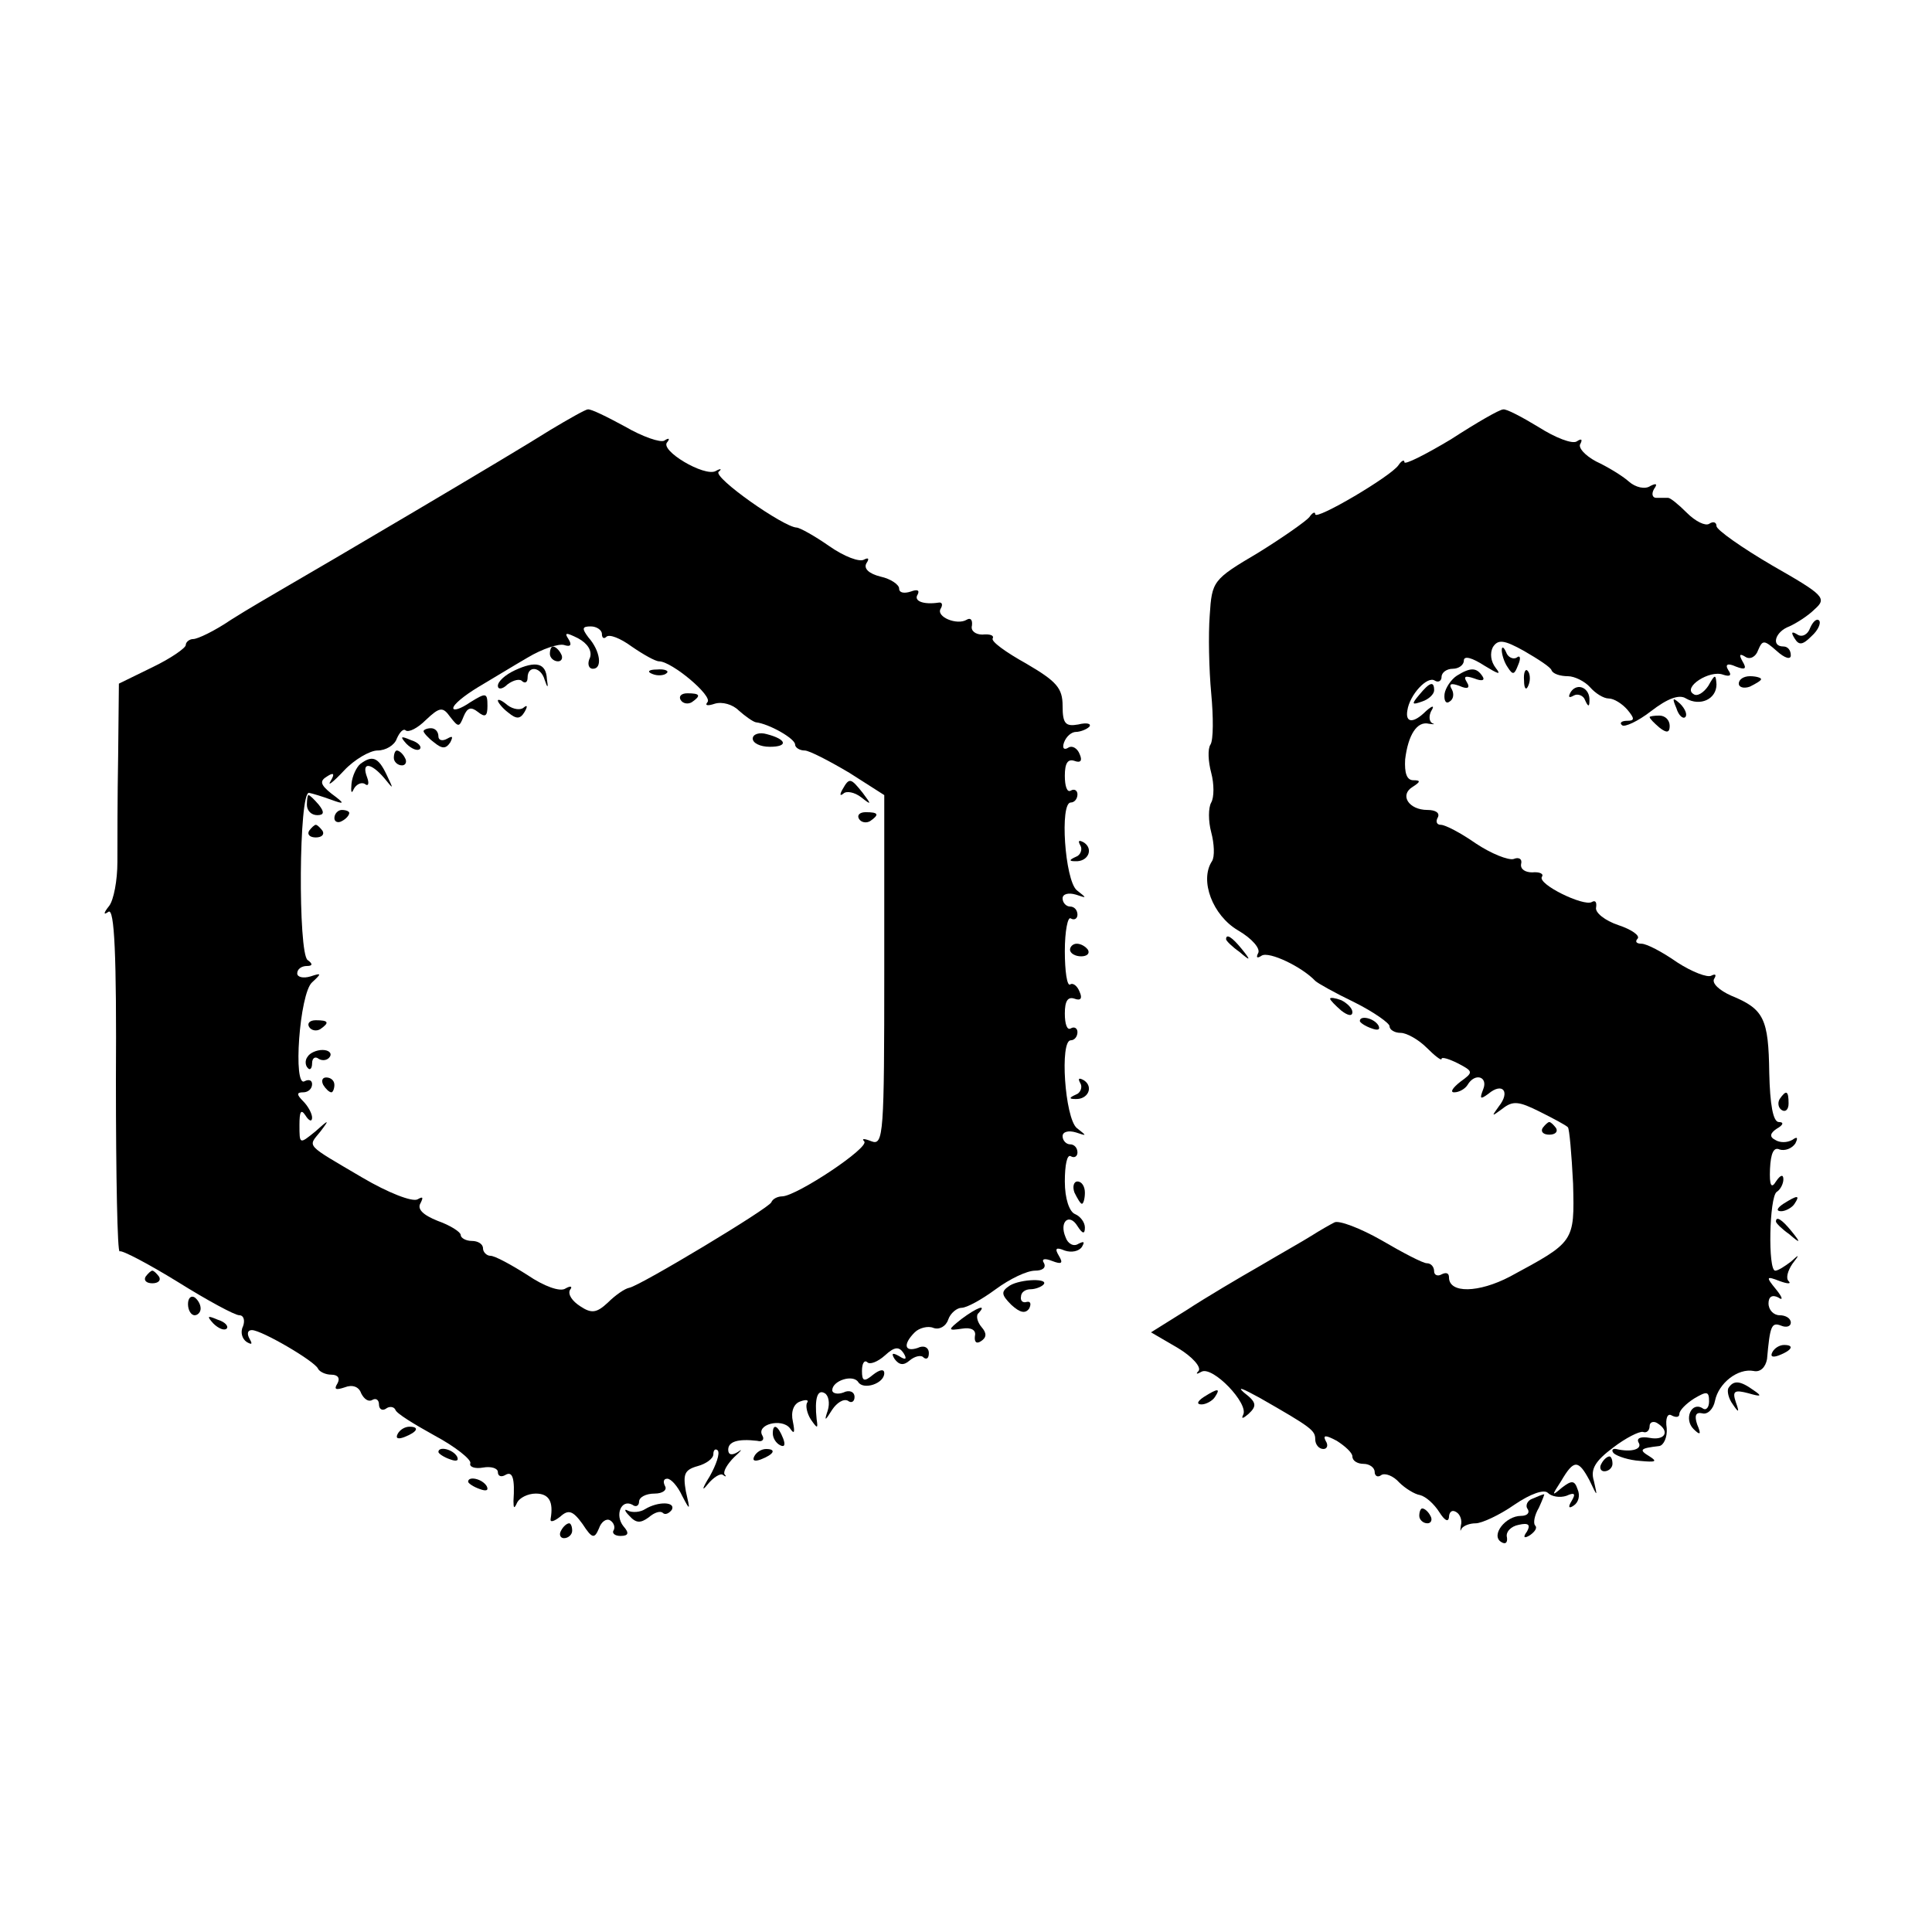 <?xml version="1.0" standalone="no"?>
<!DOCTYPE svg PUBLIC "-//W3C//DTD SVG 20010904//EN"
 "http://www.w3.org/TR/2001/REC-SVG-20010904/DTD/svg10.dtd">
<svg version="1.0" xmlns="http://www.w3.org/2000/svg"
 width="260pt" height="260pt" viewBox="0 0 260 260"
 preserveAspectRatio="xMidYMid meet">
<g transform="translate(0,260) scale(0.1,-0.1)"
fill="#000000" stroke="none">
<path d="M740 2021 c-52 -33 -310 -185 -357 -212 -17 -10 -50 -29 -72 -43 -22
-15 -45 -26 -51 -26 -5 0 -10 -4 -10 -8 0 -4 -20 -18 -45 -30 l-45 -22 -1 -97
c-1 -54 -1 -118 -1 -143 0 -25 -5 -51 -11 -59 -8 -10 -8 -13 -1 -8 8 5 11 -58
10 -227 0 -129 2 -232 5 -230 3 2 39 -17 78 -41 40 -25 77 -45 83 -45 6 0 8
-7 5 -15 -4 -8 -1 -17 5 -21 7 -4 8 -3 4 4 -4 7 -3 12 3 12 13 0 85 -42 89
-52 2 -4 10 -8 18 -8 9 0 12 -5 8 -12 -5 -8 -2 -9 10 -5 10 4 19 1 22 -8 4 -8
10 -12 15 -9 5 3 9 0 9 -6 0 -6 4 -9 9 -6 5 4 11 3 13 -1 1 -5 26 -20 53 -35
28 -15 49 -32 48 -37 -2 -5 6 -8 17 -6 11 2 20 -1 20 -6 0 -6 5 -7 10 -4 10 6
13 -5 11 -35 0 -10 1 -11 5 -2 3 6 14 12 25 12 18 0 24 -11 20 -34 -1 -5 4 -4
13 3 11 10 17 8 30 -10 13 -20 16 -20 22 -6 3 9 10 14 15 11 5 -3 7 -9 5 -13
-3 -4 1 -8 9 -8 11 0 12 4 4 13 -12 15 -3 37 12 29 5 -4 9 -1 9 4 0 6 9 11 21
11 11 0 17 5 14 10 -3 6 -2 10 3 10 5 0 14 -10 20 -23 11 -21 11 -20 5 6 -4
23 -2 29 16 34 11 3 21 10 21 16 0 6 3 8 6 5 3 -4 -2 -19 -11 -35 -10 -16 -11
-21 -3 -11 8 10 18 16 21 13 4 -3 5 -2 2 1 -2 4 4 14 13 23 10 9 12 12 5 7 -8
-5 -13 -4 -13 3 0 11 13 15 39 12 7 -2 10 2 7 7 -9 15 26 24 37 10 6 -9 7 -6
4 9 -3 13 1 24 10 27 8 3 12 2 9 -2 -2 -4 0 -14 5 -22 9 -13 10 -13 8 0 -3 28
1 41 11 35 5 -3 7 -13 4 -23 -5 -15 -4 -15 6 1 6 9 15 15 21 12 5 -4 9 -1 9 5
0 7 -7 10 -15 6 -8 -3 -15 -1 -15 3 0 13 28 22 35 11 7 -11 35 -2 35 12 0 6
-6 5 -15 -2 -12 -10 -15 -9 -15 5 0 10 3 15 7 12 3 -4 14 0 24 9 13 12 19 12
25 3 5 -8 3 -10 -6 -4 -9 5 -11 4 -6 -4 6 -8 12 -9 20 -2 7 6 16 8 19 4 4 -3
7 -1 7 6 0 8 -7 11 -15 7 -18 -6 -20 5 -4 21 6 6 18 9 25 6 8 -3 17 2 20 11 3
9 12 16 18 16 7 0 27 11 46 25 19 14 42 25 53 25 10 0 15 4 12 10 -4 6 1 7 11
3 13 -5 15 -3 9 7 -6 10 -4 12 8 7 9 -3 19 -1 23 5 4 7 3 8 -5 4 -6 -4 -14 0
-17 9 -9 21 5 33 16 15 7 -11 10 -11 10 -2 0 7 -6 15 -13 18 -8 3 -14 21 -14
44 0 22 3 37 8 34 5 -3 9 0 9 5 0 6 -4 11 -10 11 -5 0 -10 5 -10 11 0 6 8 8
18 5 15 -5 15 -5 1 6 -16 14 -23 118 -8 118 5 0 9 5 9 11 0 5 -4 8 -9 5 -5 -3
-8 6 -8 20 0 17 4 23 13 20 8 -3 11 0 7 9 -3 8 -9 13 -13 10 -4 -2 -7 18 -7
45 0 27 4 47 8 44 5 -3 9 0 9 5 0 6 -4 11 -10 11 -5 0 -10 5 -10 11 0 6 8 8
18 5 15 -5 15 -5 1 6 -16 14 -23 118 -8 118 5 0 9 5 9 11 0 5 -4 8 -9 5 -5 -3
-8 6 -8 20 0 17 4 23 13 20 8 -3 11 0 7 9 -3 8 -10 12 -15 9 -6 -4 -9 -1 -6 7
3 8 10 14 16 14 5 0 14 3 18 7 3 4 -3 6 -15 3 -17 -3 -21 1 -21 25 0 24 -8 33
-49 57 -27 15 -48 30 -45 34 2 4 -4 6 -14 5 -9 0 -16 5 -14 12 1 8 -2 11 -7 8
-13 -8 -42 4 -35 15 3 5 2 9 -3 8 -20 -3 -34 2 -28 11 3 6 -1 7 -9 4 -9 -3
-16 -2 -16 4 0 5 -11 13 -25 16 -16 4 -23 11 -19 18 4 6 3 8 -3 5 -6 -4 -27 4
-47 18 -20 14 -40 25 -44 25 -18 1 -112 67 -105 75 5 4 3 5 -4 1 -15 -8 -76
28 -65 39 4 5 2 6 -4 2 -5 -3 -29 5 -53 19 -24 13 -46 24 -50 23 -3 0 -26 -13
-51 -28z m70 -274 c0 -6 3 -7 6 -4 4 4 19 -2 34 -13 16 -11 32 -20 37 -20 17
0 73 -47 65 -55 -4 -5 1 -5 10 -2 10 3 24 -1 32 -9 9 -8 19 -15 23 -16 18 -2
53 -22 53 -30 0 -4 6 -8 13 -8 6 0 33 -14 60 -30 l47 -30 0 -236 c0 -219 -1
-236 -17 -230 -10 4 -14 4 -10 0 8 -8 -90 -73 -110 -74 -6 0 -13 -3 -15 -8 -3
-8 -176 -112 -191 -115 -6 -1 -19 -10 -29 -20 -15 -14 -22 -15 -37 -5 -11 7
-17 16 -14 22 4 5 1 6 -6 2 -7 -5 -29 3 -51 18 -22 14 -44 26 -50 26 -5 0 -10
5 -10 10 0 6 -7 10 -15 10 -8 0 -15 4 -15 8 0 4 -14 13 -31 19 -20 8 -28 16
-23 24 4 8 3 9 -4 5 -7 -4 -40 9 -74 29 -78 46 -74 41 -57 62 13 17 12 17 -7
0 -21 -17 -21 -17 -21 9 0 18 2 22 8 13 5 -8 9 -9 9 -3 0 5 -5 15 -12 22 -9 9
-9 12 0 12 7 0 12 5 12 11 0 5 -4 7 -10 4 -16 -10 -7 118 10 133 13 12 13 13
-2 8 -10 -3 -18 -1 -18 4 0 6 6 10 13 10 8 0 8 3 1 8 -13 9 -12 228 2 225 5
-1 18 -5 29 -9 19 -7 20 -6 1 8 -15 12 -16 17 -6 23 9 6 11 4 5 -6 -5 -8 3 -2
18 14 14 15 35 27 45 27 11 0 23 7 26 16 4 9 9 14 12 11 4 -3 16 3 27 14 19
18 23 18 33 4 11 -14 12 -14 18 1 5 12 10 13 19 6 10 -8 13 -6 13 8 0 18 -2
18 -23 5 -13 -9 -23 -12 -23 -8 0 5 15 17 33 28 17 10 48 29 67 40 20 12 42
19 49 17 9 -3 11 0 6 8 -6 9 -3 9 13 1 13 -7 19 -17 16 -26 -4 -8 -2 -15 4
-15 13 0 10 24 -6 42 -9 12 -9 15 3 15 8 0 15 -5 15 -10z"/>
<path d="M740 1720 c0 -5 5 -10 11 -10 5 0 7 5 4 10 -3 6 -8 10 -11 10 -2 0
-4 -4 -4 -10z"/>
<path d="M693 1698 c-13 -6 -23 -15 -23 -21 0 -5 6 -5 13 2 8 6 17 8 20 4 4
-3 7 -1 7 5 0 17 18 15 23 -3 4 -12 5 -11 3 1 -1 22 -15 25 -43 12z"/>
<path d="M878 1693 c7 -3 16 -2 19 1 4 3 -2 6 -13 5 -11 0 -14 -3 -6 -6z"/>
<path d="M916 1658 c3 -5 10 -6 15 -3 13 9 11 12 -6 12 -8 0 -12 -4 -9 -9z"/>
<path d="M670 1657 c0 -2 6 -10 14 -16 11 -9 16 -9 22 1 4 7 4 10 -1 6 -4 -4
-14 -3 -22 3 -7 6 -13 9 -13 6z"/>
<path d="M570 1616 c0 -2 6 -9 14 -15 11 -9 16 -9 22 0 4 8 3 9 -4 5 -7 -4
-12 -2 -12 3 0 6 -4 11 -10 11 -5 0 -10 -2 -10 -4z"/>
<path d="M1013 1606 c0 -6 10 -11 23 -11 25 0 23 10 -4 17 -10 3 -19 0 -19 -6z"/>
<path d="M547 1599 c7 -7 15 -10 18 -7 3 3 -2 9 -12 12 -14 6 -15 5 -6 -5z"/>
<path d="M530 1580 c0 -5 5 -10 11 -10 5 0 7 5 4 10 -3 6 -8 10 -11 10 -2 0
-4 -4 -4 -10z"/>
<path d="M485 1572 c-5 -4 -11 -16 -12 -27 -1 -11 0 -14 3 -7 3 6 10 10 15 7
5 -4 6 1 3 9 -8 21 5 20 23 -1 13 -16 13 -16 3 5 -11 23 -19 26 -35 14z"/>
<path d="M1134 1538 c-4 -7 -4 -10 1 -6 4 4 15 2 24 -5 14 -11 14 -10 2 6 -16
20 -18 21 -27 5z"/>
<path d="M413 1517 c0 -8 6 -14 14 -14 9 0 10 4 2 14 -6 7 -12 13 -14 13 -1 0
-2 -6 -2 -13z"/>
<path d="M450 1499 c0 -5 5 -7 10 -4 6 3 10 8 10 11 0 2 -4 4 -10 4 -5 0 -10
-5 -10 -11z"/>
<path d="M1156 1498 c3 -5 10 -6 15 -3 13 9 11 12 -6 12 -8 0 -12 -4 -9 -9z"/>
<path d="M416 1482 c-3 -5 1 -9 9 -9 8 0 12 4 9 9 -3 4 -7 8 -9 8 -2 0 -6 -4
-9 -8z"/>
<path d="M416 1218 c3 -5 10 -6 15 -3 13 9 11 12 -6 12 -8 0 -12 -4 -9 -9z"/>
<path d="M414 1178 c-4 -5 -3 -12 0 -15 3 -4 6 -1 6 6 0 7 4 10 9 6 5 -3 12
-2 15 3 3 5 -2 9 -10 9 -8 0 -17 -4 -20 -9z"/>
<path d="M435 1140 c3 -5 8 -10 11 -10 2 0 4 5 4 10 0 6 -5 10 -11 10 -5 0 -7
-4 -4 -10z"/>
<path d="M1953 2009 c-35 -21 -63 -35 -63 -31 0 4 -4 2 -8 -4 -10 -15 -112
-75 -112 -66 0 4 -4 2 -8 -4 -4 -5 -35 -27 -69 -48 -61 -36 -62 -38 -65 -84
-2 -26 -1 -73 2 -105 3 -32 3 -63 -1 -69 -4 -6 -3 -23 1 -38 4 -15 4 -33 0
-40 -4 -7 -4 -25 0 -40 4 -15 5 -33 1 -39 -17 -26 1 -73 35 -93 19 -11 31 -25
27 -31 -3 -6 -1 -7 5 -3 10 6 54 -15 72 -34 3 -3 26 -16 53 -29 26 -13 47 -28
47 -32 0 -5 7 -9 15 -9 8 0 24 -9 35 -20 11 -11 20 -18 20 -15 0 3 10 0 22 -6
21 -11 21 -12 3 -25 -10 -8 -14 -14 -8 -14 7 0 15 5 18 10 10 17 28 11 21 -6
-5 -13 -4 -14 7 -6 19 16 30 3 14 -17 -10 -14 -10 -14 5 -3 14 11 22 10 50 -4
18 -9 35 -18 38 -21 2 -2 5 -36 7 -76 2 -79 2 -78 -85 -125 -42 -22 -82 -23
-82 -1 0 6 -4 7 -10 4 -5 -3 -10 -1 -10 4 0 6 -4 11 -10 11 -5 0 -32 14 -61
31 -28 16 -57 27 -63 24 -6 -3 -20 -11 -31 -18 -11 -7 -43 -25 -70 -41 -28
-16 -72 -42 -98 -59 l-48 -30 36 -21 c20 -12 32 -26 28 -31 -4 -4 -3 -5 4 -1
15 8 64 -43 56 -58 -3 -6 0 -5 7 1 12 11 11 16 -6 29 -10 9 -1 5 21 -7 70 -40
75 -44 75 -56 0 -7 5 -13 11 -13 5 0 7 5 3 11 -4 8 0 8 15 0 11 -7 21 -16 21
-21 0 -6 7 -10 15 -10 8 0 15 -5 15 -11 0 -5 4 -8 9 -4 5 3 16 -1 24 -10 8 -8
21 -16 28 -17 8 -2 19 -12 26 -23 7 -11 12 -14 13 -7 0 7 4 11 10 7 5 -3 8
-11 6 -18 -1 -7 -1 -9 1 -4 3 4 11 7 19 7 8 0 32 11 52 25 22 15 40 21 45 16
5 -5 16 -7 25 -4 11 5 13 3 7 -7 -5 -8 -4 -11 3 -6 6 4 9 13 5 22 -4 12 -8 12
-21 2 -14 -12 -14 -11 -1 9 17 29 23 29 38 1 11 -23 11 -23 6 -1 -5 16 2 27
26 45 17 13 35 22 40 21 5 -2 9 2 9 8 0 5 5 7 10 4 18 -11 11 -24 -10 -20 -11
2 -18 0 -15 -6 6 -9 -9 -14 -30 -9 -5 1 -7 -2 -3 -6 5 -4 20 -9 35 -10 21 -2
24 -1 13 6 -15 9 -13 11 13 14 6 1 11 12 10 24 -2 13 1 21 7 17 6 -3 10 -2 10
2 0 5 9 14 20 21 17 10 20 10 20 -4 0 -8 -4 -13 -9 -9 -15 9 -25 -15 -12 -28
9 -9 11 -8 5 6 -4 12 -2 17 7 15 7 -2 15 6 17 17 5 24 31 44 52 40 9 -2 16 5
18 16 4 45 6 50 19 45 7 -3 13 -1 13 4 0 6 -7 10 -15 10 -8 0 -15 7 -15 16 0
9 5 12 13 8 7 -5 6 0 -3 11 -14 17 -13 18 5 11 11 -4 16 -4 12 0 -4 4 -1 14 5
23 10 13 10 14 -2 3 -8 -6 -17 -12 -21 -12 -10 0 -8 99 2 106 5 3 9 11 9 17 0
7 -4 6 -10 -3 -6 -10 -9 -6 -8 17 1 21 5 30 13 26 7 -2 16 1 21 8 4 8 3 10 -4
5 -7 -4 -17 -4 -23 0 -8 4 -7 9 2 15 9 5 10 9 3 9 -8 0 -12 24 -13 66 -1 73
-7 86 -51 104 -16 7 -27 17 -23 23 3 5 2 7 -4 4 -5 -3 -26 5 -46 18 -20 14
-41 25 -48 25 -7 0 -9 3 -5 7 3 4 -8 12 -26 18 -18 6 -32 17 -30 24 1 7 -1 10
-6 7 -11 -6 -73 24 -67 34 3 4 -3 7 -13 6 -9 0 -16 4 -15 11 2 7 -3 10 -10 7
-7 -2 -30 7 -51 21 -20 14 -41 25 -47 25 -6 0 -7 5 -4 10 3 6 -3 10 -14 10
-25 0 -38 20 -20 31 11 7 11 9 1 9 -9 0 -12 10 -11 28 4 33 16 52 32 48 7 -1
9 -1 4 1 -4 3 -4 10 -1 16 5 8 2 8 -7 0 -17 -17 -28 -16 -25 1 3 21 27 47 37
40 5 -3 9 0 9 5 0 6 7 11 15 11 8 0 15 5 15 11 0 7 11 4 28 -7 18 -11 23 -13
15 -3 -7 9 -8 20 -4 28 7 11 15 10 42 -5 19 -11 36 -22 37 -26 2 -5 12 -8 22
-8 9 0 23 -7 30 -15 7 -8 18 -15 25 -15 7 0 18 -7 25 -15 10 -12 10 -15 0 -15
-8 0 -11 -3 -7 -6 3 -3 21 5 39 19 22 17 38 23 47 17 19 -11 41 -1 41 19 -1
14 -2 14 -11 -2 -6 -9 -15 -15 -20 -11 -15 9 22 33 40 26 9 -3 12 -1 7 6 -5 8
-1 10 10 5 13 -5 15 -3 9 7 -5 9 -4 11 4 6 6 -4 14 0 17 9 6 14 8 14 25 -1 11
-10 19 -12 19 -6 0 7 -4 12 -10 12 -17 0 -11 20 8 27 9 4 25 14 34 23 17 15
13 19 -57 59 -41 24 -75 48 -75 53 0 5 -4 7 -10 3 -5 -3 -18 3 -30 15 -11 11
-22 20 -25 20 -3 0 -10 0 -16 0 -5 0 -7 5 -3 12 5 7 3 8 -5 4 -7 -5 -20 -2
-29 6 -9 8 -29 20 -44 27 -15 8 -25 19 -21 24 3 6 1 7 -5 3 -6 -4 -29 5 -51
19 -23 14 -44 25 -48 24 -5 0 -36 -18 -70 -40z"/>
<path d="M2436 1755 c-3 -9 -11 -13 -17 -9 -8 5 -9 3 -4 -5 6 -10 11 -9 23 3
9 8 13 18 10 21 -3 3 -8 -1 -12 -10z"/>
<path d="M2021 1725 c0 -5 3 -16 8 -23 7 -11 9 -10 14 3 4 9 3 14 -2 10 -5 -3
-12 1 -14 7 -3 7 -6 9 -6 3z"/>
<path d="M1961 1691 c-8 -5 -16 -17 -17 -25 -1 -9 2 -14 7 -10 5 3 6 10 3 16
-5 8 -1 9 10 5 11 -5 15 -3 10 5 -5 8 -2 9 10 5 10 -4 15 -3 11 3 -8 12 -16
12 -34 1z"/>
<path d="M2051 1684 c0 -11 3 -14 6 -6 3 7 2 16 -1 19 -3 4 -6 -2 -5 -13z"/>
<path d="M2340 1680 c0 -5 7 -7 15 -4 8 4 15 8 15 10 0 2 -7 4 -15 4 -8 0 -15
-4 -15 -10z"/>
<path d="M1910 1665 c-11 -13 -10 -14 4 -9 9 3 16 10 16 15 0 13 -6 11 -20 -6z"/>
<path d="M2114 1669 c-4 -7 -3 -9 4 -5 5 3 13 0 15 -6 4 -9 6 -10 6 -1 1 17
-16 25 -25 12z"/>
<path d="M2256 1647 c3 -10 9 -15 12 -12 3 3 0 11 -7 18 -10 9 -11 8 -5 -6z"/>
<path d="M2220 1635 c0 -2 6 -8 13 -14 10 -8 14 -7 14 2 0 8 -6 14 -14 14 -7
0 -13 -1 -13 -2z"/>
<path d="M1454 1462 c3 -5 0 -13 -6 -15 -9 -4 -10 -6 -1 -6 17 -1 25 16 12 25
-7 4 -9 3 -5 -4z"/>
<path d="M1650 1336 c0 -2 8 -10 18 -17 15 -13 16 -12 3 4 -13 16 -21 21 -21
13z"/>
<path d="M1440 1322 c0 -5 7 -9 15 -9 8 0 12 4 9 9 -3 4 -9 8 -15 8 -5 0 -9
-4 -9 -8z"/>
<path d="M1790 1256 c0 -2 7 -9 15 -16 9 -7 15 -8 15 -2 0 5 -7 12 -15 16 -8
3 -15 4 -15 2z"/>
<path d="M1830 1226 c0 -2 7 -7 16 -10 8 -3 12 -2 9 4 -6 10 -25 14 -25 6z"/>
<path d="M1454 1142 c3 -5 0 -13 -6 -15 -9 -4 -10 -6 -1 -6 17 -1 25 16 12 25
-7 4 -9 3 -5 -4z"/>
<path d="M2395 1121 c-3 -5 -2 -12 3 -15 5 -3 9 1 9 9 0 17 -3 19 -12 6z"/>
<path d="M2076 1082 c-3 -5 1 -9 9 -9 8 0 12 4 9 9 -3 4 -7 8 -9 8 -2 0 -6 -4
-9 -8z"/>
<path d="M1446 995 c4 -8 8 -15 10 -15 2 0 4 7 4 15 0 8 -4 15 -10 15 -5 0 -7
-7 -4 -15z"/>
<path d="M2400 980 c-9 -6 -10 -10 -3 -10 6 0 15 5 18 10 8 12 4 12 -15 0z"/>
<path d="M2390 956 c0 -2 8 -10 18 -17 15 -13 16 -12 3 4 -13 16 -21 21 -21
13z"/>
<path d="M196 882 c-3 -5 1 -9 9 -9 8 0 12 4 9 9 -3 4 -7 8 -9 8 -2 0 -6 -4
-9 -8z"/>
<path d="M1359 870 c-12 -8 -12 -12 2 -26 12 -11 19 -12 24 -5 3 6 2 10 -3 9
-6 -2 -9 2 -8 7 0 6 6 10 13 10 6 0 14 3 17 6 9 9 -30 8 -45 -1z"/>
<path d="M253 845 c0 -8 4 -15 9 -15 4 0 8 4 8 9 0 6 -4 12 -8 15 -5 3 -9 -1
-9 -9z"/>
<path d="M1294 825 c-19 -15 -19 -16 1 -13 12 2 19 -2 17 -10 -1 -8 2 -11 8
-7 8 5 8 11 1 19 -6 7 -8 16 -4 19 12 13 -3 7 -23 -8z"/>
<path d="M287 819 c7 -7 15 -10 18 -7 3 3 -2 9 -12 12 -14 6 -15 5 -6 -5z"/>
<path d="M2385 780 c-3 -6 1 -7 9 -4 18 7 21 14 7 14 -6 0 -13 -4 -16 -10z"/>
<path d="M2326 732 c-2 -4 0 -14 6 -22 8 -12 9 -11 4 3 -5 15 -2 17 17 12 17
-5 19 -4 7 4 -18 13 -27 14 -34 3z"/>
<path d="M1620 720 c-9 -6 -10 -10 -3 -10 6 0 15 5 18 10 8 12 4 12 -15 0z"/>
<path d="M535 670 c-3 -6 1 -7 9 -4 18 7 21 14 7 14 -6 0 -13 -4 -16 -10z"/>
<path d="M1040 671 c0 -6 4 -13 10 -16 6 -3 7 1 4 9 -7 18 -14 21 -14 7z"/>
<path d="M590 646 c0 -2 7 -7 16 -10 8 -3 12 -2 9 4 -6 10 -25 14 -25 6z"/>
<path d="M1015 640 c-3 -6 1 -7 9 -4 18 7 21 14 7 14 -6 0 -13 -4 -16 -10z"/>
<path d="M2155 630 c-3 -5 -1 -10 4 -10 6 0 11 5 11 10 0 6 -2 10 -4 10 -3 0
-8 -4 -11 -10z"/>
<path d="M630 606 c0 -2 7 -7 16 -10 8 -3 12 -2 9 4 -6 10 -25 14 -25 6z"/>
<path d="M2062 583 c-6 -2 -10 -9 -6 -14 3 -5 -1 -9 -9 -9 -21 0 -41 -26 -27
-35 6 -4 9 -1 8 6 -2 7 5 15 16 17 13 3 16 0 11 -9 -6 -8 -4 -10 4 -5 7 5 10
10 7 13 -3 3 -1 14 5 24 5 11 8 19 7 18 -2 0 -9 -3 -16 -6z"/>
<path d="M868 569 c-6 -4 -17 -5 -23 -2 -5 3 -5 0 2 -7 9 -10 15 -10 26 -2 8
7 16 9 19 6 3 -3 8 -1 12 4 6 11 -18 12 -36 1z"/>
<path d="M1910 560 c0 -5 5 -10 11 -10 5 0 7 5 4 10 -3 6 -8 10 -11 10 -2 0
-4 -4 -4 -10z"/>
<path d="M755 540 c-3 -5 -1 -10 4 -10 6 0 11 5 11 10 0 6 -2 10 -4 10 -3 0
-8 -4 -11 -10z"/>
</g>
</svg>
